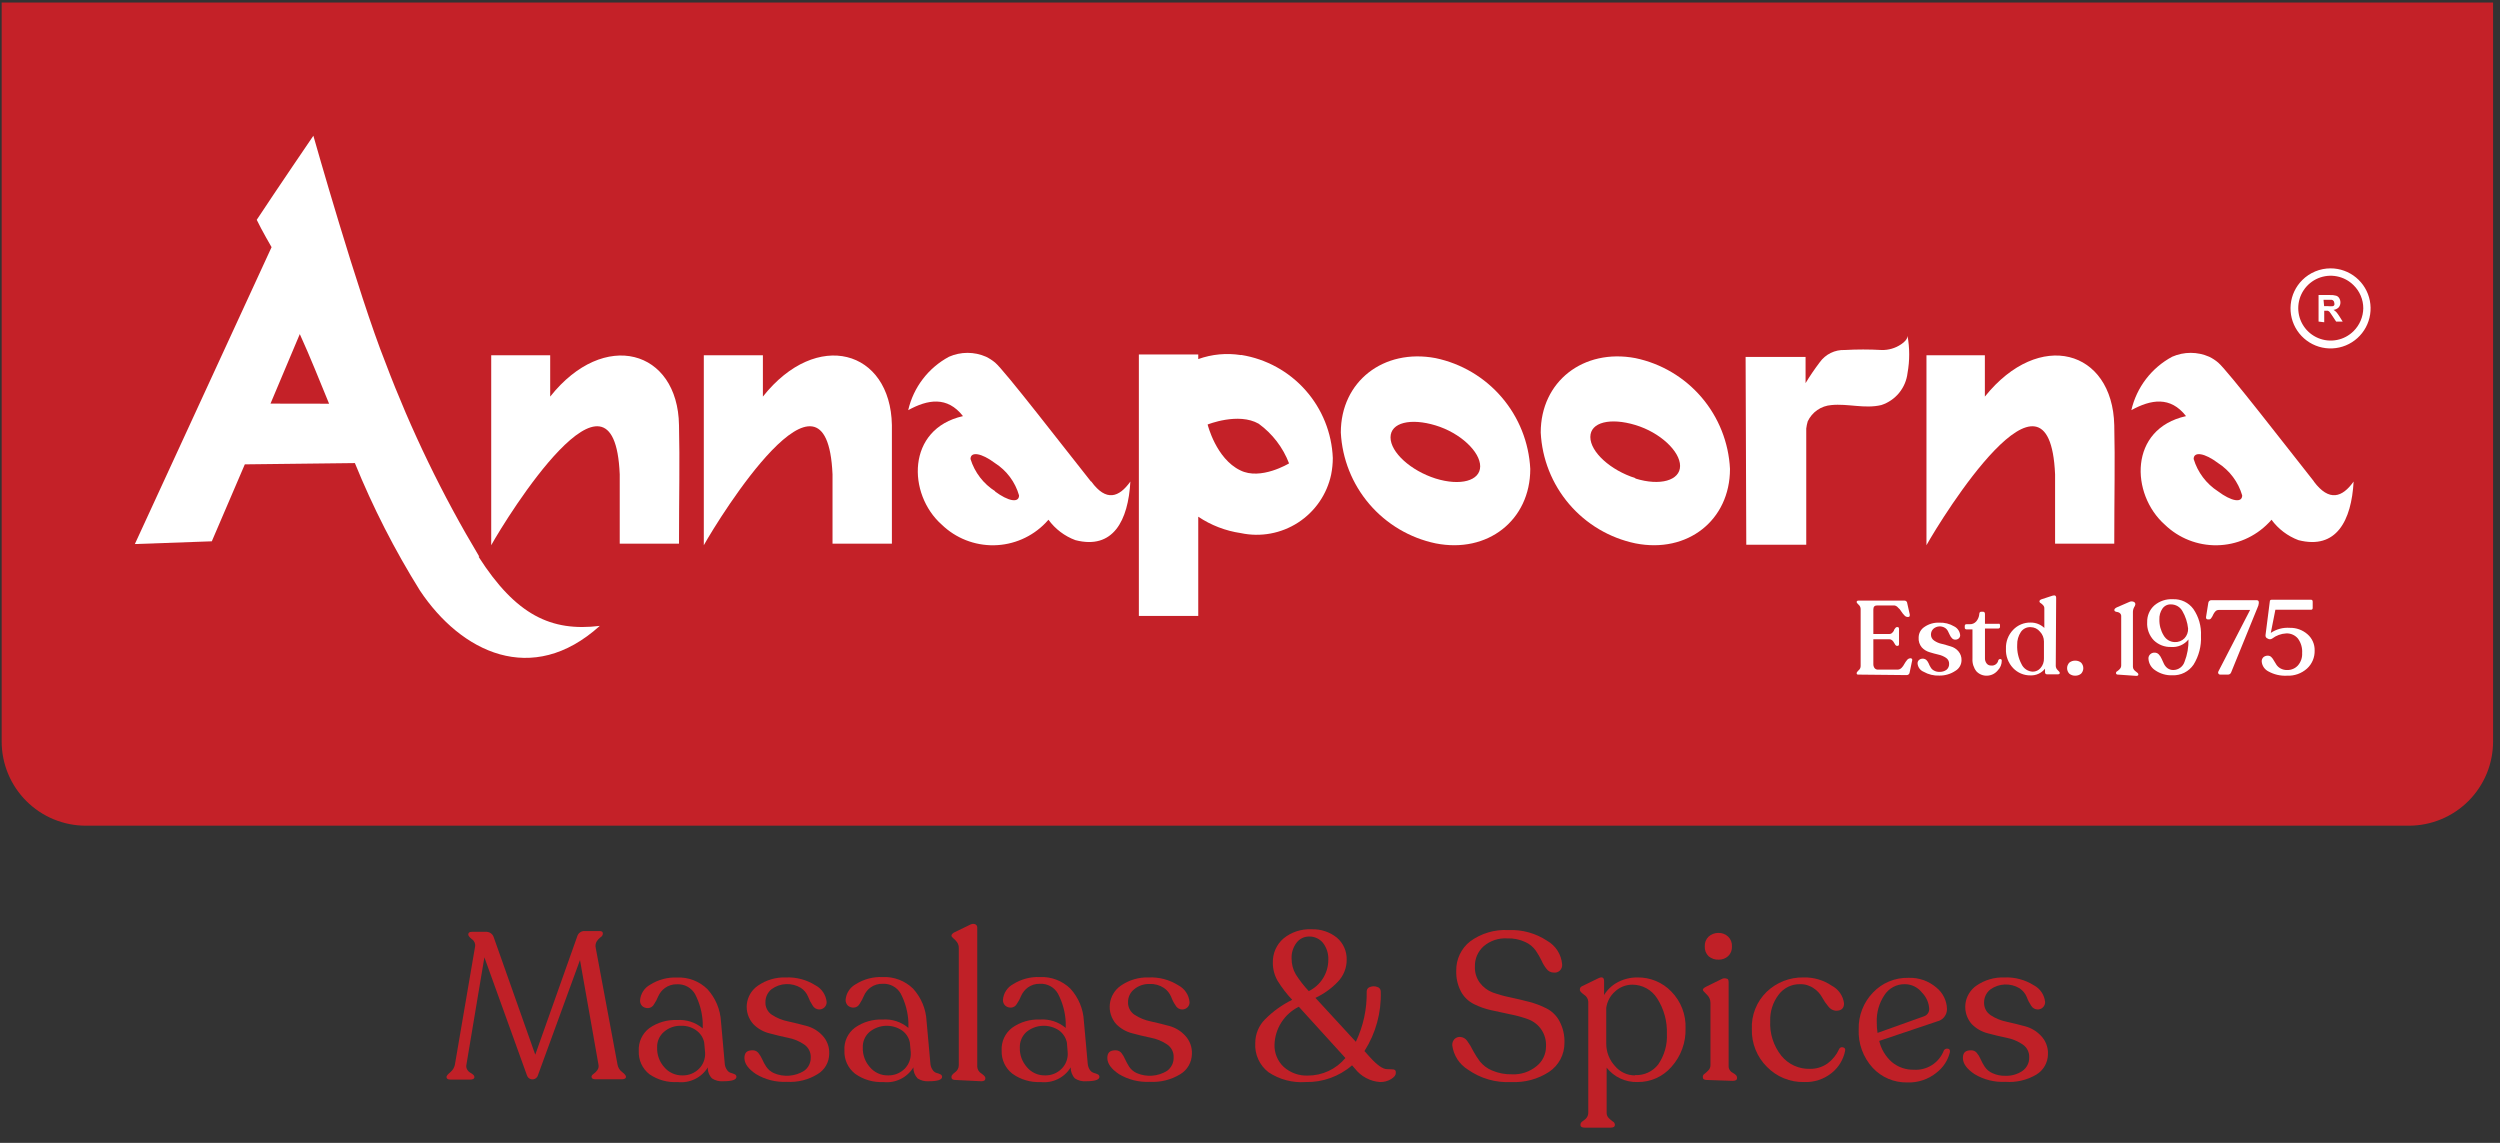 <svg width="210" height="96" viewBox="0 0 210 96" fill="none" xmlns="http://www.w3.org/2000/svg">
<rect x="0" y="0" width="210" height="96" fill="#333333" stroke="none"/>
<path d="M51.869 89.414C51.911 89.671 52.052 89.9 52.262 90.054C52.476 90.218 52.582 90.349 52.582 90.448C52.582 90.587 52.459 90.661 52.213 90.661H50.039C49.801 90.661 49.687 90.587 49.687 90.448C49.687 90.366 49.744 90.284 49.867 90.202C49.987 90.115 50.092 90.01 50.179 89.89C50.226 89.821 50.258 89.743 50.274 89.662C50.29 89.58 50.288 89.495 50.269 89.414L48.719 80.645L45.191 90.308C45.164 90.411 45.103 90.502 45.018 90.567C44.934 90.632 44.83 90.667 44.724 90.667C44.617 90.667 44.513 90.632 44.429 90.567C44.344 90.502 44.284 90.411 44.256 90.308L40.688 80.415L39.178 89.439C39.15 89.573 39.17 89.712 39.236 89.832C39.287 89.932 39.363 90.017 39.457 90.079C39.553 90.129 39.644 90.19 39.728 90.259C39.763 90.284 39.791 90.315 39.813 90.352C39.834 90.389 39.847 90.43 39.851 90.472V90.472C39.851 90.612 39.728 90.686 39.498 90.686H37.858C37.62 90.686 37.505 90.612 37.505 90.472C37.505 90.374 37.611 90.243 37.825 90.07C38.021 89.909 38.157 89.687 38.21 89.439L39.908 79.505C39.927 79.389 39.912 79.27 39.866 79.163C39.819 79.055 39.743 78.963 39.646 78.898C39.441 78.734 39.334 78.602 39.334 78.504C39.334 78.348 39.433 78.274 39.63 78.274H40.786C40.936 78.26 41.087 78.298 41.212 78.382C41.338 78.465 41.431 78.59 41.475 78.734L44.962 88.594L48.489 78.652C48.528 78.517 48.612 78.399 48.727 78.319C48.842 78.238 48.98 78.199 49.12 78.209H50.376C50.548 78.209 50.638 78.274 50.638 78.406V78.455C50.63 78.512 50.609 78.566 50.577 78.613C50.544 78.66 50.5 78.698 50.449 78.725C50.322 78.82 50.214 78.936 50.13 79.07C50.029 79.231 49.997 79.426 50.039 79.611L51.869 89.414Z" fill="#C02027"/>
<path d="M60.876 89.316C60.885 89.519 60.953 89.716 61.073 89.882C61.151 90.002 61.27 90.09 61.409 90.128C61.517 90.155 61.621 90.193 61.721 90.243C61.763 90.26 61.799 90.289 61.824 90.327C61.849 90.365 61.862 90.41 61.86 90.456C61.86 90.702 61.491 90.825 60.736 90.825C60.41 90.85 60.084 90.766 59.809 90.587C59.69 90.465 59.597 90.32 59.536 90.16C59.475 90.001 59.448 89.831 59.457 89.66C59.196 90.086 58.818 90.428 58.369 90.646C57.92 90.864 57.418 90.949 56.922 90.891C56.08 90.945 55.245 90.714 54.551 90.234C54.257 90.004 54.022 89.707 53.867 89.367C53.711 89.027 53.639 88.655 53.657 88.282C53.636 87.914 53.706 87.546 53.86 87.212C54.015 86.877 54.249 86.585 54.543 86.363C55.224 85.886 56.042 85.647 56.873 85.682C57.656 85.626 58.431 85.879 59.03 86.387V85.911C58.994 85.07 58.772 84.246 58.382 83.5C58.231 83.237 58.01 83.021 57.743 82.876C57.477 82.731 57.175 82.663 56.873 82.679C56.508 82.667 56.151 82.777 55.855 82.991C55.612 83.168 55.42 83.406 55.298 83.68C55.202 83.919 55.081 84.148 54.937 84.361C54.89 84.453 54.819 84.53 54.733 84.586C54.647 84.643 54.547 84.675 54.444 84.681C54.261 84.692 54.082 84.63 53.944 84.509C53.883 84.446 53.836 84.371 53.804 84.29C53.773 84.208 53.76 84.12 53.764 84.033C53.784 83.756 53.875 83.489 54.027 83.256C54.179 83.024 54.388 82.834 54.633 82.704C55.302 82.284 56.083 82.078 56.873 82.113C57.342 82.091 57.811 82.166 58.25 82.334C58.69 82.502 59.089 82.76 59.424 83.09C60.108 83.841 60.51 84.806 60.564 85.821L60.876 89.316ZM57.316 90.333C57.575 90.341 57.834 90.296 58.075 90.2C58.316 90.104 58.535 89.959 58.718 89.775C58.897 89.595 59.034 89.379 59.122 89.141C59.21 88.903 59.246 88.65 59.227 88.397L59.153 87.577C59.072 87.166 58.837 86.802 58.497 86.559C58.129 86.29 57.681 86.151 57.225 86.166C56.69 86.143 56.167 86.328 55.765 86.683C55.578 86.844 55.43 87.047 55.332 87.274C55.234 87.501 55.188 87.748 55.199 87.995C55.179 88.597 55.39 89.184 55.79 89.636C55.976 89.858 56.21 90.037 56.474 90.157C56.738 90.278 57.025 90.338 57.316 90.333V90.333Z" fill="#C02027"/>
<path d="M66.101 90.874C65.191 90.921 64.289 90.695 63.508 90.226C62.852 89.791 62.532 89.34 62.532 88.873C62.532 88.405 62.762 88.225 63.213 88.225C63.305 88.221 63.396 88.239 63.48 88.276C63.563 88.313 63.638 88.368 63.697 88.438C63.829 88.603 63.94 88.785 64.025 88.979C64.121 89.2 64.236 89.411 64.37 89.611C64.529 89.845 64.751 90.03 65.01 90.144C65.415 90.318 65.856 90.391 66.296 90.358C66.736 90.326 67.161 90.187 67.536 89.956C67.717 89.828 67.863 89.658 67.962 89.461C68.06 89.263 68.109 89.044 68.102 88.823C68.111 88.609 68.064 88.396 67.966 88.205C67.869 88.014 67.723 87.851 67.544 87.733C67.139 87.456 66.681 87.266 66.199 87.175C65.674 87.068 65.149 86.937 64.624 86.797C64.113 86.67 63.647 86.403 63.279 86.026C63.073 85.798 62.918 85.529 62.824 85.236C62.731 84.943 62.701 84.634 62.736 84.329C62.772 84.023 62.873 83.729 63.031 83.466C63.19 83.203 63.403 82.977 63.656 82.802C64.349 82.318 65.182 82.074 66.027 82.105C66.895 82.07 67.753 82.299 68.488 82.761C68.753 82.899 68.979 83.101 69.145 83.349C69.311 83.597 69.412 83.883 69.439 84.18C69.44 84.263 69.423 84.345 69.391 84.421C69.358 84.498 69.311 84.566 69.251 84.624C69.132 84.737 68.972 84.799 68.808 84.796C68.695 84.793 68.585 84.76 68.488 84.701C68.392 84.642 68.312 84.558 68.258 84.459C68.103 84.229 67.977 83.981 67.881 83.721C67.756 83.42 67.545 83.163 67.274 82.983C66.899 82.756 66.465 82.645 66.027 82.664C65.589 82.683 65.167 82.831 64.813 83.09C64.649 83.22 64.518 83.386 64.428 83.575C64.339 83.764 64.294 83.971 64.296 84.18C64.287 84.391 64.333 84.599 64.43 84.786C64.526 84.973 64.669 85.132 64.846 85.247C65.256 85.512 65.712 85.699 66.191 85.796C66.724 85.911 67.241 86.043 67.766 86.182C68.28 86.323 68.744 86.608 69.103 87.002C69.293 87.208 69.439 87.45 69.533 87.714C69.628 87.977 69.668 88.257 69.653 88.536C69.649 88.88 69.556 89.217 69.384 89.515C69.211 89.812 68.965 90.06 68.668 90.234C67.898 90.706 67.002 90.929 66.101 90.874Z" fill="#C02027"/>
<path d="M78.151 89.316C78.161 89.519 78.229 89.716 78.348 89.882C78.423 90.002 78.54 90.09 78.677 90.128C78.787 90.155 78.894 90.193 78.996 90.243C79.038 90.26 79.074 90.29 79.098 90.328C79.123 90.366 79.136 90.41 79.136 90.456C79.136 90.702 78.758 90.825 78.012 90.825C77.683 90.849 77.354 90.766 77.077 90.587C76.842 90.337 76.715 90.003 76.724 89.66C76.464 90.085 76.088 90.427 75.641 90.645C75.193 90.863 74.692 90.948 74.198 90.891C73.351 90.933 72.515 90.688 71.827 90.193C71.533 89.963 71.298 89.665 71.142 89.326C70.987 88.986 70.915 88.614 70.933 88.241C70.908 87.872 70.976 87.504 71.131 87.168C71.286 86.833 71.522 86.542 71.819 86.321C72.499 85.844 73.318 85.605 74.148 85.641C74.932 85.585 75.706 85.838 76.306 86.346V85.87C76.269 85.028 76.048 84.205 75.658 83.459C75.506 83.194 75.284 82.978 75.015 82.833C74.747 82.688 74.444 82.621 74.14 82.638C73.776 82.626 73.418 82.736 73.123 82.95C72.882 83.127 72.692 83.365 72.573 83.639C72.475 83.877 72.354 84.105 72.212 84.32C72.165 84.411 72.095 84.489 72.009 84.545C71.922 84.601 71.823 84.634 71.72 84.64C71.537 84.65 71.358 84.588 71.22 84.468C71.157 84.405 71.108 84.331 71.076 84.249C71.043 84.167 71.028 84.08 71.031 83.992C71.052 83.715 71.142 83.447 71.294 83.215C71.447 82.983 71.655 82.793 71.901 82.663C72.571 82.245 73.351 82.039 74.14 82.072C74.611 82.051 75.081 82.126 75.521 82.294C75.962 82.462 76.363 82.719 76.7 83.048C77.384 83.799 77.784 84.765 77.832 85.78L78.151 89.316ZM74.583 90.333C74.844 90.341 75.104 90.296 75.346 90.2C75.589 90.104 75.809 89.959 75.994 89.775C76.171 89.594 76.307 89.377 76.395 89.14C76.483 88.903 76.519 88.649 76.503 88.397L76.429 87.576C76.348 87.166 76.113 86.802 75.773 86.559C75.365 86.283 74.879 86.146 74.386 86.168C73.894 86.19 73.422 86.371 73.041 86.682C72.854 86.844 72.706 87.046 72.608 87.274C72.509 87.501 72.464 87.748 72.475 87.995C72.454 88.597 72.666 89.184 73.066 89.635C73.25 89.858 73.482 90.036 73.745 90.157C74.008 90.278 74.294 90.338 74.583 90.333V90.333Z" fill="#C02027"/>
<path d="M80.259 90.718C80.038 90.718 79.923 90.644 79.923 90.489V90.439C79.923 90.341 80.029 90.218 80.235 90.062C80.327 89.997 80.403 89.911 80.455 89.811C80.508 89.712 80.537 89.601 80.538 89.488V79.644C80.545 79.466 80.493 79.29 80.39 79.144C80.304 79.024 80.202 78.916 80.087 78.824C79.98 78.734 79.923 78.66 79.923 78.594C79.923 78.504 80.005 78.405 80.169 78.315L81.539 77.651C81.603 77.621 81.673 77.606 81.744 77.606C81.815 77.606 81.885 77.621 81.949 77.651C81.995 77.68 82.033 77.722 82.057 77.771C82.082 77.82 82.093 77.875 82.088 77.93V89.594C82.093 89.711 82.127 89.825 82.187 89.926C82.248 90.026 82.332 90.11 82.433 90.169C82.654 90.325 82.769 90.448 82.769 90.546V90.595C82.769 90.751 82.654 90.825 82.417 90.825L80.259 90.718Z" fill="#C02027"/>
<path d="M91.366 89.316C91.377 89.518 91.442 89.713 91.555 89.882C91.635 90.001 91.754 90.088 91.891 90.128C92.001 90.156 92.108 90.194 92.211 90.243C92.253 90.26 92.288 90.29 92.313 90.328C92.338 90.366 92.351 90.41 92.351 90.456C92.351 90.702 91.973 90.825 91.227 90.825C90.897 90.851 90.569 90.767 90.292 90.587C90.057 90.337 89.93 90.003 89.939 89.66C89.679 90.085 89.303 90.427 88.856 90.645C88.408 90.863 87.907 90.948 87.412 90.891C86.566 90.933 85.73 90.688 85.042 90.193C84.746 89.963 84.511 89.666 84.354 89.327C84.197 88.987 84.123 88.615 84.139 88.241C84.118 87.872 84.189 87.504 84.345 87.169C84.501 86.834 84.738 86.543 85.034 86.321C85.711 85.845 86.527 85.606 87.355 85.641C88.141 85.584 88.918 85.837 89.521 86.346V85.87C89.481 85.028 89.257 84.204 88.864 83.459C88.713 83.196 88.492 82.98 88.226 82.835C87.959 82.69 87.658 82.622 87.355 82.638C86.991 82.626 86.633 82.736 86.338 82.95C86.097 83.129 85.905 83.366 85.78 83.639C85.688 83.88 85.567 84.108 85.419 84.32C85.373 84.41 85.304 84.487 85.219 84.543C85.134 84.599 85.036 84.633 84.935 84.64C84.752 84.65 84.572 84.588 84.435 84.468C84.372 84.405 84.323 84.331 84.291 84.249C84.258 84.167 84.243 84.08 84.246 83.992C84.266 83.715 84.357 83.447 84.509 83.215C84.661 82.983 84.87 82.793 85.115 82.663C85.785 82.245 86.566 82.039 87.355 82.072C87.826 82.051 88.296 82.126 88.736 82.294C89.176 82.462 89.577 82.719 89.914 83.048C90.599 83.799 90.999 84.765 91.046 85.78L91.366 89.316ZM87.773 90.333C88.033 90.342 88.292 90.297 88.533 90.201C88.775 90.105 88.993 89.96 89.176 89.775C89.356 89.596 89.494 89.38 89.582 89.142C89.67 88.904 89.705 88.65 89.685 88.397L89.619 87.576C89.534 87.168 89.3 86.805 88.963 86.559C88.554 86.282 88.066 86.145 87.573 86.167C87.079 86.189 86.606 86.37 86.223 86.682C86.04 86.847 85.895 87.05 85.799 87.277C85.702 87.504 85.657 87.749 85.665 87.995C85.645 88.597 85.856 89.184 86.256 89.635C86.44 89.859 86.672 90.037 86.935 90.158C87.198 90.278 87.484 90.338 87.773 90.333V90.333Z" fill="#C02027"/>
<path d="M96.584 90.874C95.675 90.92 94.773 90.694 93.992 90.226C93.344 89.791 93.016 89.34 93.016 88.873C93.016 88.405 93.245 88.225 93.705 88.225C93.796 88.222 93.887 88.24 93.97 88.277C94.054 88.314 94.129 88.369 94.189 88.438C94.321 88.602 94.429 88.784 94.509 88.979C94.611 89.197 94.726 89.407 94.853 89.611C95.012 89.845 95.234 90.03 95.493 90.144C95.9 90.318 96.342 90.391 96.783 90.358C97.224 90.326 97.651 90.187 98.028 89.956C98.206 89.827 98.35 89.656 98.448 89.459C98.545 89.262 98.592 89.043 98.585 88.823C98.596 88.61 98.551 88.397 98.455 88.206C98.358 88.014 98.214 87.851 98.036 87.732C97.63 87.458 97.172 87.268 96.691 87.175C96.166 87.068 95.632 86.937 95.107 86.797C94.597 86.668 94.132 86.401 93.762 86.026C93.558 85.797 93.406 85.527 93.314 85.235C93.222 84.943 93.192 84.634 93.228 84.33C93.264 84.025 93.363 83.732 93.52 83.469C93.677 83.205 93.888 82.978 94.139 82.802C94.833 82.318 95.665 82.073 96.51 82.105C97.378 82.069 98.237 82.298 98.971 82.761C99.237 82.898 99.464 83.1 99.63 83.348C99.797 83.596 99.897 83.883 99.923 84.18C99.925 84.263 99.91 84.344 99.879 84.421C99.847 84.497 99.801 84.566 99.742 84.623C99.62 84.737 99.458 84.799 99.291 84.796C99.179 84.793 99.07 84.76 98.975 84.701C98.88 84.642 98.802 84.558 98.75 84.459C98.592 84.231 98.465 83.983 98.372 83.721C98.245 83.422 98.034 83.165 97.765 82.983C97.411 82.75 96.991 82.635 96.568 82.655C96.1 82.64 95.643 82.794 95.28 83.09C95.114 83.219 94.98 83.384 94.889 83.573C94.798 83.763 94.752 83.971 94.755 84.18C94.748 84.391 94.796 84.6 94.893 84.787C94.991 84.974 95.135 85.132 95.312 85.247C95.722 85.514 96.179 85.7 96.658 85.796C97.183 85.911 97.708 86.043 98.225 86.182C98.739 86.323 99.203 86.608 99.562 87.002C99.752 87.208 99.9 87.45 99.996 87.713C100.092 87.976 100.134 88.256 100.12 88.536C100.114 88.879 100.022 89.215 99.851 89.512C99.68 89.809 99.437 90.058 99.143 90.234C98.375 90.703 97.482 90.926 96.584 90.874Z" fill="#C02027"/>
<path d="M116.952 89.824C117.149 89.824 117.247 89.898 117.247 90.046V90.136C117.247 90.317 117.116 90.481 116.853 90.645C116.574 90.813 116.252 90.898 115.926 90.891C115.516 90.863 115.115 90.748 114.752 90.554C114.389 90.361 114.07 90.092 113.818 89.767L113.572 89.488C112.493 90.424 111.104 90.924 109.676 90.891C108.574 90.971 107.478 90.682 106.558 90.07C106.184 89.784 105.887 89.409 105.692 88.98C105.497 88.551 105.412 88.08 105.443 87.609C105.442 87.241 105.514 86.876 105.655 86.535C105.796 86.194 106.002 85.885 106.263 85.624C106.927 84.955 107.698 84.4 108.544 83.984C108.083 83.496 107.674 82.963 107.321 82.392C107.053 81.929 106.914 81.402 106.919 80.867C106.908 80.482 106.982 80.1 107.136 79.748C107.291 79.396 107.522 79.083 107.813 78.832C108.473 78.293 109.309 78.018 110.16 78.061C110.935 78.028 111.696 78.279 112.301 78.766C112.567 78.995 112.779 79.279 112.921 79.6C113.063 79.921 113.131 80.27 113.121 80.62C113.124 81.312 112.856 81.978 112.374 82.474C111.838 83.036 111.2 83.492 110.496 83.82L113.892 87.511C114.523 86.185 114.835 84.73 114.802 83.262C114.806 83.178 114.836 83.097 114.889 83.032C114.943 82.966 115.016 82.921 115.098 82.901C115.285 82.83 115.493 82.83 115.68 82.901C115.768 82.92 115.846 82.969 115.901 83.039C115.957 83.109 115.986 83.197 115.984 83.287C116.042 85.054 115.564 86.799 114.614 88.29L115.139 88.873C115.713 89.496 116.172 89.808 116.509 89.808L116.952 89.824ZM109.864 90.349C110.465 90.349 111.059 90.217 111.604 89.962C112.148 89.706 112.629 89.335 113.014 88.873L109.101 84.566C108.504 84.862 107.999 85.314 107.639 85.875C107.279 86.435 107.079 87.083 107.059 87.749C107.047 88.098 107.11 88.445 107.243 88.767C107.376 89.09 107.576 89.38 107.83 89.619C108.388 90.117 109.117 90.379 109.864 90.349V90.349ZM109.987 78.668C109.78 78.663 109.574 78.707 109.387 78.796C109.201 78.886 109.038 79.019 108.913 79.185C108.621 79.568 108.472 80.041 108.494 80.522C108.49 80.989 108.612 81.448 108.847 81.851C109.166 82.352 109.531 82.821 109.938 83.254C110.429 83.013 110.844 82.64 111.134 82.176C111.424 81.712 111.578 81.176 111.579 80.629C111.602 80.118 111.446 79.616 111.136 79.21C110.998 79.038 110.823 78.9 110.624 78.807C110.425 78.713 110.207 78.665 109.987 78.668Z" fill="#C02027"/>
<path d="M126.944 90.891C125.65 90.963 124.369 90.596 123.31 89.849C122.95 89.628 122.644 89.329 122.416 88.974C122.187 88.619 122.041 88.217 121.989 87.798C121.98 87.611 122.045 87.429 122.17 87.289C122.233 87.225 122.31 87.175 122.395 87.142C122.48 87.109 122.571 87.095 122.662 87.101C122.778 87.109 122.891 87.144 122.992 87.202C123.092 87.26 123.179 87.341 123.244 87.437C123.434 87.694 123.599 87.969 123.736 88.257C123.905 88.572 124.097 88.874 124.311 89.16C124.583 89.496 124.935 89.759 125.336 89.923C125.867 90.149 126.441 90.258 127.018 90.243C127.751 90.276 128.472 90.039 129.044 89.578C129.303 89.38 129.512 89.124 129.654 88.83C129.797 88.537 129.869 88.214 129.864 87.888C129.89 87.402 129.759 86.92 129.492 86.513C129.225 86.106 128.835 85.794 128.379 85.624C127.904 85.449 127.416 85.312 126.919 85.214C126.386 85.107 125.853 84.993 125.279 84.861C124.77 84.75 124.276 84.577 123.81 84.344C123.357 84.118 122.983 83.761 122.736 83.319C122.444 82.772 122.302 82.158 122.325 81.539C122.316 81.067 122.416 80.599 122.618 80.171C122.82 79.744 123.119 79.37 123.49 79.078C124.417 78.399 125.551 78.063 126.698 78.126C127.86 78.073 129.01 78.392 129.979 79.037C130.327 79.239 130.622 79.522 130.837 79.862C131.053 80.201 131.183 80.588 131.218 80.989C131.23 81.087 131.22 81.185 131.188 81.278C131.156 81.37 131.103 81.454 131.033 81.522C130.963 81.591 130.878 81.642 130.785 81.672C130.691 81.702 130.592 81.71 130.496 81.695C130.382 81.693 130.27 81.665 130.168 81.612C130.067 81.56 129.98 81.484 129.913 81.391C129.737 81.171 129.591 80.928 129.479 80.669C129.341 80.384 129.182 80.11 129.003 79.849C128.778 79.533 128.472 79.284 128.117 79.127C127.647 78.909 127.133 78.805 126.616 78.824C125.886 78.778 125.168 79.019 124.614 79.496C124.378 79.71 124.191 79.973 124.066 80.266C123.942 80.559 123.882 80.876 123.892 81.195C123.871 81.679 124.016 82.157 124.302 82.548C124.579 82.918 124.954 83.202 125.385 83.368C125.864 83.539 126.355 83.677 126.854 83.778C127.387 83.893 127.92 84.016 128.453 84.156C128.961 84.288 129.454 84.475 129.921 84.714C130.38 84.951 130.755 85.323 130.996 85.78C131.291 86.335 131.435 86.957 131.414 87.585C131.42 88.071 131.303 88.551 131.076 88.981C130.848 89.411 130.516 89.777 130.11 90.046C129.17 90.654 128.062 90.95 126.944 90.891V90.891Z" fill="#C02027"/>
<path d="M137.542 82.105C138.074 82.096 138.602 82.197 139.093 82.402C139.584 82.606 140.028 82.91 140.396 83.295C140.794 83.701 141.104 84.184 141.309 84.714C141.513 85.245 141.607 85.811 141.586 86.379C141.622 87.564 141.202 88.718 140.413 89.603C140.06 90.013 139.622 90.341 139.128 90.564C138.635 90.786 138.099 90.898 137.558 90.891C137.061 90.906 136.566 90.806 136.115 90.596C135.663 90.387 135.267 90.075 134.958 89.685V93.458C134.953 93.543 134.967 93.628 134.998 93.707C135.029 93.787 135.077 93.858 135.138 93.918C135.242 94.023 135.354 94.119 135.474 94.205C135.521 94.227 135.561 94.26 135.591 94.302C135.621 94.343 135.64 94.392 135.647 94.443V94.492C135.647 94.648 135.524 94.722 135.294 94.722H133.128C132.882 94.722 132.759 94.648 132.759 94.492V94.443C132.762 94.403 132.773 94.365 132.792 94.329C132.81 94.294 132.835 94.263 132.866 94.238C132.936 94.178 133.01 94.123 133.087 94.073C133.175 94.012 133.251 93.934 133.309 93.844C133.38 93.728 133.417 93.594 133.415 93.458V84.148C133.408 84.028 133.373 83.912 133.311 83.809C133.25 83.707 133.165 83.62 133.063 83.557C132.825 83.385 132.71 83.254 132.71 83.163V83.106C132.71 82.966 132.8 82.86 132.989 82.794L134.252 82.179C134.58 82.02 134.744 82.102 134.744 82.425V83.582C135.024 83.122 135.424 82.748 135.901 82.499C136.407 82.235 136.971 82.1 137.542 82.105V82.105ZM137.345 90.308C137.717 90.327 138.088 90.255 138.426 90.1C138.765 89.944 139.061 89.709 139.289 89.414C139.809 88.659 140.066 87.754 140.019 86.838C140.054 85.785 139.768 84.747 139.199 83.861C138.977 83.51 138.671 83.221 138.308 83.02C137.946 82.819 137.538 82.713 137.123 82.712C136.585 82.711 136.067 82.913 135.671 83.278C135.262 83.634 134.996 84.127 134.925 84.665V87.667C134.923 88.363 135.184 89.033 135.655 89.545C135.861 89.794 136.119 89.993 136.411 90.129C136.703 90.266 137.022 90.335 137.345 90.333V90.308Z" fill="#C02027"/>
<path d="M143.374 90.718C143.153 90.718 143.038 90.644 143.038 90.489V90.415C143.045 90.366 143.064 90.32 143.093 90.28C143.121 90.24 143.159 90.208 143.202 90.185C143.314 90.099 143.418 90.002 143.514 89.898C143.568 89.841 143.611 89.774 143.639 89.701C143.667 89.628 143.68 89.55 143.678 89.471V84.23C143.677 84.097 143.649 83.967 143.593 83.846C143.538 83.726 143.458 83.619 143.358 83.532C143.145 83.327 143.038 83.204 143.038 83.147C143.038 83.065 143.128 82.983 143.309 82.884L144.662 82.22C144.727 82.19 144.797 82.175 144.867 82.175C144.938 82.175 145.008 82.19 145.072 82.22C145.163 82.22 145.204 82.359 145.204 82.499V89.545C145.199 89.674 145.236 89.801 145.31 89.906C145.369 90 145.455 90.074 145.556 90.119C145.645 90.167 145.727 90.225 145.803 90.292C145.863 90.341 145.901 90.412 145.909 90.489V90.562C145.909 90.718 145.786 90.792 145.54 90.792L143.374 90.718ZM144.375 80.612C144.061 80.628 143.752 80.522 143.514 80.317C143.407 80.21 143.323 80.082 143.27 79.94C143.216 79.799 143.193 79.647 143.202 79.496C143.193 79.345 143.217 79.193 143.272 79.051C143.327 78.909 143.413 78.781 143.522 78.676C143.747 78.474 144.04 78.362 144.342 78.364C144.493 78.36 144.643 78.385 144.784 78.438C144.925 78.492 145.053 78.573 145.163 78.676C145.272 78.781 145.358 78.909 145.413 79.051C145.468 79.193 145.492 79.345 145.483 79.496C145.492 79.648 145.469 79.8 145.414 79.942C145.358 80.084 145.273 80.212 145.163 80.317C144.946 80.51 144.665 80.615 144.375 80.612V80.612Z" fill="#C02027"/>
<path d="M151.544 90.891C150.965 90.904 150.389 90.798 149.853 90.579C149.317 90.361 148.831 90.034 148.427 89.619C148.008 89.206 147.679 88.71 147.461 88.164C147.242 87.618 147.138 87.032 147.156 86.444C147.129 85.865 147.226 85.288 147.44 84.749C147.653 84.21 147.979 83.723 148.394 83.319C149.222 82.523 150.33 82.087 151.479 82.105C152.331 82.079 153.169 82.323 153.874 82.802C154.152 82.948 154.391 83.159 154.57 83.418C154.749 83.677 154.862 83.975 154.899 84.287C154.899 84.705 154.67 84.91 154.202 84.902C154.078 84.89 153.959 84.851 153.852 84.789C153.744 84.726 153.651 84.642 153.579 84.541C153.38 84.308 153.207 84.055 153.062 83.787C152.894 83.48 152.655 83.218 152.364 83.024C152.022 82.782 151.61 82.658 151.191 82.671C150.845 82.666 150.501 82.744 150.191 82.898C149.88 83.052 149.61 83.278 149.403 83.557C148.921 84.189 148.672 84.969 148.698 85.764C148.644 86.818 148.977 87.856 149.633 88.684C149.922 89.04 150.289 89.324 150.706 89.515C151.123 89.705 151.578 89.797 152.036 89.783C152.568 89.794 153.089 89.633 153.521 89.324C153.938 89.016 154.268 88.606 154.481 88.134C154.505 88.069 154.554 88.016 154.617 87.987C154.68 87.958 154.752 87.955 154.817 87.978C154.965 88.011 155.022 88.11 154.989 88.274C154.844 89 154.449 89.653 153.874 90.119C153.218 90.653 152.389 90.927 151.544 90.891V90.891Z" fill="#C02027"/>
<path d="M163.284 88.241C163.315 88.182 163.365 88.135 163.426 88.109C163.487 88.082 163.555 88.076 163.62 88.093C163.759 88.093 163.817 88.216 163.792 88.38C163.627 89.067 163.23 89.676 162.668 90.103C161.976 90.668 161.1 90.96 160.207 90.924C159.664 90.936 159.124 90.832 158.623 90.62C158.123 90.408 157.673 90.092 157.303 89.693C156.5 88.814 156.078 87.651 156.13 86.461C156.115 85.893 156.213 85.328 156.419 84.798C156.624 84.269 156.933 83.785 157.328 83.377C157.707 82.976 158.165 82.658 158.674 82.445C159.182 82.232 159.73 82.127 160.281 82.138C161.15 82.099 162 82.392 162.66 82.958C162.929 83.175 163.148 83.448 163.301 83.759C163.454 84.069 163.538 84.409 163.546 84.755C163.55 84.996 163.471 85.232 163.321 85.421C163.172 85.611 162.961 85.744 162.726 85.796L157.853 87.437C158.016 88.127 158.388 88.749 158.919 89.217C159.435 89.645 160.087 89.873 160.757 89.857C161.295 89.893 161.831 89.755 162.286 89.465C162.741 89.174 163.09 88.745 163.284 88.241V88.241ZM160.002 82.671C159.664 82.666 159.33 82.747 159.032 82.907C158.733 83.066 158.48 83.298 158.296 83.582C157.844 84.257 157.617 85.058 157.648 85.87C157.645 86.17 157.667 86.469 157.714 86.764L161.635 85.362C161.761 85.317 161.869 85.233 161.944 85.122C162.019 85.012 162.057 84.88 162.053 84.746C162.028 84.23 161.811 83.742 161.446 83.377C161.278 83.161 161.065 82.986 160.82 82.864C160.576 82.742 160.308 82.676 160.035 82.671H160.002Z" fill="#C02027"/>
<path d="M168.451 90.874C167.542 90.921 166.639 90.695 165.859 90.226C165.211 89.791 164.883 89.34 164.883 88.873C164.883 88.405 165.112 88.225 165.572 88.225C165.662 88.223 165.752 88.241 165.834 88.278C165.916 88.314 165.989 88.369 166.048 88.438C166.183 88.601 166.294 88.784 166.376 88.979C166.471 89.2 166.587 89.411 166.72 89.611C166.879 89.845 167.101 90.03 167.36 90.144C167.702 90.302 168.075 90.378 168.451 90.366C168.961 90.386 169.465 90.243 169.887 89.956C170.067 89.828 170.213 89.658 170.312 89.461C170.411 89.263 170.459 89.044 170.453 88.823C170.463 88.61 170.418 88.397 170.322 88.206C170.225 88.014 170.081 87.851 169.903 87.733C169.497 87.458 169.039 87.268 168.558 87.175C168.025 87.068 167.5 86.937 166.975 86.797C166.464 86.668 165.999 86.401 165.629 86.026C165.426 85.797 165.273 85.528 165.181 85.235C165.089 84.943 165.06 84.634 165.095 84.33C165.131 84.025 165.231 83.732 165.388 83.469C165.545 83.205 165.756 82.978 166.007 82.802C166.7 82.318 167.532 82.074 168.377 82.105C169.245 82.07 170.103 82.299 170.838 82.761C171.103 82.899 171.329 83.101 171.495 83.349C171.662 83.597 171.763 83.883 171.79 84.18C171.79 84.263 171.774 84.345 171.741 84.421C171.709 84.498 171.661 84.566 171.601 84.624C171.482 84.737 171.323 84.799 171.158 84.796C171.051 84.793 170.946 84.764 170.853 84.711C170.76 84.658 170.682 84.583 170.625 84.492C170.47 84.262 170.343 84.014 170.248 83.754C170.126 83.451 169.914 83.193 169.641 83.016C169.266 82.789 168.832 82.678 168.394 82.697C167.956 82.716 167.534 82.864 167.18 83.122C167.016 83.253 166.885 83.419 166.795 83.608C166.706 83.797 166.661 84.004 166.663 84.213C166.656 84.424 166.704 84.633 166.801 84.82C166.899 85.007 167.044 85.165 167.221 85.28C167.63 85.547 168.087 85.733 168.566 85.829C169.091 85.944 169.616 86.075 170.133 86.215C170.647 86.356 171.111 86.641 171.47 87.035C171.661 87.241 171.808 87.482 171.904 87.746C172 88.009 172.042 88.289 172.028 88.569C172.023 88.912 171.93 89.248 171.759 89.545C171.589 89.842 171.345 90.09 171.052 90.267C170.267 90.731 169.36 90.943 168.451 90.874V90.874Z" fill="#C02027"/>
<path fill-rule="evenodd" clip-rule="evenodd" d="M0.14 0.213V62.286C0.14 63.216 0.323 64.136 0.679 64.994C1.035 65.853 1.556 66.633 2.214 67.289C2.871 67.946 3.652 68.467 4.51 68.822C5.369 69.177 6.29 69.359 7.219 69.358H202.347C203.275 69.358 204.195 69.175 205.053 68.819C205.911 68.464 206.69 67.943 207.347 67.286C208.003 66.63 208.524 65.85 208.88 64.992C209.235 64.135 209.418 63.215 209.418 62.286V0.213H0.14Z" fill="#C42128"/>
<path fill-rule="evenodd" clip-rule="evenodd" d="M40.261 46.758C37.153 41.57 34.514 36.115 32.377 30.458C30.089 24.716 26.323 11.402 26.323 11.402C26.323 11.402 23.206 15.972 21.566 18.465C21.984 19.343 22.812 20.762 22.812 20.762L11.328 45.7L17.792 45.47L20.565 39.006L29.81 38.899C31.322 42.617 33.15 46.199 35.273 49.604C38.727 54.789 44.69 57.717 50.383 52.574C46.306 53.074 43.345 51.68 40.195 46.758H40.261ZM22.722 33.904L25.183 28.063C26.094 30.064 26.824 31.927 27.644 33.912L22.722 33.904Z" fill="white"/>
<path fill-rule="evenodd" clip-rule="evenodd" d="M91.629 40.433C89.398 37.628 84.377 31.115 83.59 30.458C83.356 30.265 83.1 30.1 82.827 29.966C82.337 29.751 81.808 29.64 81.272 29.64C80.737 29.64 80.208 29.751 79.718 29.966C78.859 30.426 78.109 31.064 77.518 31.838C76.926 32.612 76.507 33.504 76.289 34.453C77.93 33.551 79.57 33.264 80.891 34.954C76.125 36.028 76.223 41.516 79.103 44.067C80.278 45.205 81.856 45.829 83.492 45.803C85.127 45.776 86.684 45.102 87.823 43.928C87.905 43.838 87.987 43.756 88.069 43.657C88.639 44.439 89.426 45.035 90.333 45.372C93.507 46.192 94.771 43.731 94.951 40.45C94 41.787 92.917 42.164 91.67 40.45L91.629 40.433ZM83.606 41.27C82.609 40.643 81.87 39.68 81.523 38.555C81.523 37.899 82.45 38.054 83.565 38.891C84.555 39.519 85.279 40.488 85.6 41.615C85.6 42.271 84.697 42.115 83.565 41.27" fill="white"/>
<path fill-rule="evenodd" clip-rule="evenodd" d="M194.759 27.013V24.782H195.71C195.887 24.772 196.065 24.792 196.235 24.839C196.347 24.873 196.441 24.95 196.498 25.052C196.564 25.161 196.598 25.286 196.596 25.413C196.597 25.563 196.545 25.709 196.449 25.823C196.331 25.939 196.178 26.012 196.014 26.029C196.1 26.081 196.18 26.145 196.252 26.217C196.348 26.331 196.436 26.451 196.514 26.578L196.785 27.013H196.235L195.915 26.529C195.801 26.348 195.71 26.242 195.678 26.192C195.636 26.155 195.589 26.125 195.538 26.102H195.235V27.07L194.759 27.013ZM195.226 25.717H195.554C195.691 25.733 195.828 25.733 195.965 25.717C195.989 25.71 196.012 25.699 196.032 25.684C196.051 25.668 196.068 25.649 196.079 25.627C196.091 25.599 196.098 25.57 196.098 25.54C196.098 25.511 196.091 25.481 196.079 25.454C196.082 25.392 196.062 25.33 196.022 25.282C196.003 25.255 195.979 25.232 195.951 25.215C195.922 25.198 195.891 25.187 195.858 25.183H195.177L195.226 25.717Z" fill="white"/>
<path fill-rule="evenodd" clip-rule="evenodd" d="M194.365 40.433C192.142 37.628 187.113 31.115 186.326 30.458C186.096 30.262 185.843 30.097 185.571 29.966C185.081 29.751 184.552 29.64 184.017 29.64C183.481 29.64 182.952 29.751 182.462 29.966C181.604 30.427 180.854 31.066 180.263 31.839C179.672 32.613 179.252 33.504 179.033 34.453C180.674 33.551 182.314 33.264 183.627 34.954C178.804 36.028 178.968 41.516 181.839 44.067C183.014 45.205 184.592 45.829 186.227 45.803C187.863 45.776 189.42 45.102 190.559 43.928C190.647 43.844 190.729 43.753 190.805 43.657C191.377 44.436 192.164 45.032 193.069 45.372C196.26 46.192 197.523 43.731 197.704 40.45C196.752 41.787 195.653 42.164 194.365 40.45V40.433ZM186.309 41.27C185.328 40.636 184.604 39.674 184.267 38.555C184.267 37.899 185.202 38.054 186.309 38.891C187.294 39.524 188.017 40.491 188.344 41.615C188.344 42.271 187.433 42.115 186.309 41.27" fill="white"/>
<path fill-rule="evenodd" clip-rule="evenodd" d="M137.37 30.081C132.997 29.261 129.421 32.041 129.421 36.332C129.53 38.544 130.369 40.658 131.807 42.343C133.246 44.027 135.202 45.188 137.37 45.642C141.75 46.512 145.319 43.698 145.319 39.391C145.211 37.179 144.372 35.064 142.934 33.379C141.495 31.694 139.538 30.534 137.37 30.081V30.081ZM137.37 40.163C135.278 39.498 133.588 37.964 133.588 36.709C133.588 35.454 135.278 35.068 137.37 35.7C139.462 36.332 141.127 37.915 141.127 39.137C141.127 40.359 139.453 40.843 137.37 40.195" fill="white"/>
<path fill-rule="evenodd" clip-rule="evenodd" d="M120.586 30.081C116.214 29.261 112.629 32.041 112.629 36.332C112.742 38.544 113.584 40.657 115.023 42.341C116.463 44.025 118.418 45.185 120.586 45.642C124.958 46.512 128.543 43.698 128.543 39.391C128.432 37.178 127.591 35.064 126.152 33.38C124.712 31.695 122.755 30.535 120.586 30.081V30.081ZM120.586 40.195C118.502 39.531 116.804 37.997 116.804 36.742C116.804 35.487 118.502 35.101 120.586 35.733C122.67 36.364 124.335 37.948 124.335 39.17C124.335 40.392 122.67 40.843 120.586 40.195Z" fill="white"/>
<path fill-rule="evenodd" clip-rule="evenodd" d="M146.631 29.982H151.668V32.181C152.034 31.578 152.431 30.995 152.857 30.433C153.095 30.099 153.412 29.83 153.78 29.649C154.148 29.469 154.556 29.383 154.965 29.4C155.993 29.343 157.022 29.343 158.05 29.4C158.633 29.417 159.207 29.251 159.69 28.924C159.977 28.735 160.232 28.481 160.232 28.21C160.42 29.244 160.42 30.303 160.232 31.336C160.161 31.949 159.915 32.528 159.524 33.005C159.132 33.483 158.612 33.837 158.025 34.026C156.647 34.355 155.228 33.887 153.833 34.026C153.41 34.058 153.004 34.202 152.655 34.442C152.306 34.683 152.028 35.012 151.848 35.396C151.791 35.592 151.749 35.792 151.725 35.995V45.757H146.688L146.631 29.982Z" fill="white"/>
<path fill-rule="evenodd" clip-rule="evenodd" d="M104.229 29.826C103.028 29.637 101.798 29.753 100.653 30.163V29.777H95.665V51.737H100.653V43.403C101.727 44.123 102.949 44.594 104.229 44.781C105.051 44.956 105.899 44.969 106.725 44.816C107.551 44.664 108.339 44.35 109.044 43.893C109.748 43.436 110.356 42.844 110.832 42.152C111.308 41.46 111.643 40.681 111.817 39.859C111.908 39.402 111.955 38.938 111.956 38.473C111.872 36.366 111.061 34.353 109.661 32.776C108.262 31.198 106.36 30.154 104.278 29.818L104.229 29.826ZM104.18 39.506C102.146 38.53 101.44 35.659 101.44 35.659C101.44 35.659 104.024 34.617 105.73 35.593C106.885 36.433 107.771 37.59 108.281 38.924C108.281 38.924 105.894 40.376 104.18 39.506" fill="white"/>
<path fill-rule="evenodd" clip-rule="evenodd" d="M195.776 22.542C196.554 22.544 197.307 22.816 197.907 23.311C198.507 23.806 198.917 24.494 199.067 25.257C199.217 26.02 199.098 26.811 198.73 27.497C198.362 28.182 197.768 28.718 197.049 29.015C196.33 29.311 195.53 29.349 194.786 29.123C194.042 28.896 193.4 28.419 192.968 27.771C192.537 27.124 192.343 26.348 192.42 25.574C192.496 24.8 192.839 24.076 193.389 23.527C193.703 23.214 194.075 22.966 194.485 22.797C194.894 22.628 195.333 22.541 195.776 22.542V22.542ZM197.696 23.953C197.314 23.574 196.829 23.316 196.301 23.213C195.773 23.109 195.227 23.164 194.73 23.37C194.233 23.577 193.809 23.926 193.51 24.374C193.212 24.821 193.053 25.347 193.053 25.885C193.053 26.423 193.212 26.949 193.51 27.396C193.809 27.844 194.233 28.193 194.73 28.399C195.227 28.606 195.773 28.661 196.301 28.557C196.829 28.454 197.314 28.196 197.696 27.817C198.209 27.308 198.503 26.62 198.516 25.897C198.516 25.535 198.443 25.176 198.302 24.842C198.162 24.508 197.955 24.206 197.696 23.953" fill="white"/>
<path fill-rule="evenodd" clip-rule="evenodd" d="M41.262 29.843V45.798C42.591 43.411 51.598 28.9 52.057 39.843V45.667H57.036C57.036 41.475 57.11 38.85 57.036 35.708C56.938 29.384 50.753 27.604 46.216 33.313V29.843H41.262Z" fill="white"/>
<path fill-rule="evenodd" clip-rule="evenodd" d="M161.823 29.843V45.798C163.16 43.411 172.151 28.9 172.627 39.843V45.667H177.598C177.598 41.475 177.672 38.85 177.598 35.708C177.45 29.384 171.314 27.604 166.729 33.313V29.843H161.823Z" fill="white"/>
<path fill-rule="evenodd" clip-rule="evenodd" d="M59.12 29.843V45.798C60.457 43.411 69.456 28.9 69.932 39.843V45.667H74.919V35.708C74.805 29.384 68.611 27.604 64.083 33.313V29.843H59.12Z" fill="white"/>
<path d="M156.147 56.667C156.024 56.667 155.958 56.667 155.958 56.544C155.958 56.487 156.007 56.413 156.122 56.306C156.175 56.264 156.218 56.21 156.248 56.149C156.278 56.088 156.293 56.021 156.294 55.953V51.155C156.293 51.086 156.277 51.018 156.247 50.956C156.218 50.893 156.175 50.838 156.122 50.794C156.007 50.695 155.958 50.613 155.958 50.572C155.958 50.49 156.015 50.449 156.13 50.449H159.961C159.992 50.447 160.023 50.451 160.052 50.461C160.081 50.471 160.108 50.487 160.131 50.507C160.154 50.528 160.173 50.553 160.186 50.581C160.199 50.609 160.206 50.64 160.207 50.671L160.421 51.622C160.421 51.753 160.421 51.827 160.273 51.827C160.213 51.83 160.153 51.818 160.099 51.792C160.044 51.766 159.997 51.728 159.961 51.68C159.865 51.582 159.78 51.475 159.707 51.36C159.637 51.237 159.546 51.128 159.436 51.04C159.362 50.946 159.258 50.882 159.141 50.859H157.664C157.459 50.859 157.361 50.974 157.361 51.204V53.255H158.714C158.757 53.255 158.8 53.246 158.839 53.229C158.879 53.212 158.915 53.188 158.944 53.156C159.007 53.102 159.057 53.035 159.092 52.959C159.092 52.894 159.165 52.828 159.206 52.762C159.22 52.738 159.239 52.718 159.262 52.702C159.284 52.686 159.31 52.676 159.338 52.672H159.387C159.477 52.672 159.518 52.73 159.518 52.836V54.091C159.518 54.198 159.477 54.255 159.387 54.255H159.338C159.31 54.251 159.284 54.241 159.262 54.225C159.239 54.21 159.22 54.189 159.206 54.165C159.163 54.105 159.125 54.042 159.092 53.976C159.055 53.905 159.005 53.84 158.944 53.788C158.882 53.73 158.799 53.697 158.714 53.697H157.361V55.781C157.357 55.901 157.392 56.019 157.459 56.117C157.495 56.161 157.54 56.195 157.591 56.218C157.643 56.241 157.698 56.251 157.754 56.249H159.395C159.522 56.246 159.643 56.193 159.731 56.101C159.824 56.007 159.902 55.899 159.961 55.781C160.025 55.661 160.102 55.548 160.191 55.445C160.22 55.404 160.258 55.369 160.302 55.344C160.346 55.319 160.395 55.303 160.445 55.297H160.511C160.533 55.298 160.554 55.305 160.572 55.316C160.591 55.328 160.606 55.344 160.617 55.363C160.634 55.408 160.634 55.457 160.617 55.502L160.412 56.478C160.408 56.542 160.379 56.602 160.332 56.645C160.284 56.688 160.222 56.71 160.158 56.708L156.147 56.667Z" fill="white"/>
<path d="M162.914 56.749C162.449 56.77 161.989 56.659 161.585 56.429C161.444 56.372 161.321 56.276 161.231 56.153C161.142 56.03 161.088 55.884 161.076 55.732C161.072 55.677 161.081 55.621 161.102 55.57C161.124 55.518 161.157 55.473 161.199 55.437C161.286 55.365 161.395 55.326 161.507 55.326C161.619 55.326 161.728 55.365 161.814 55.437C161.893 55.518 161.957 55.612 162.003 55.716C162.046 55.83 162.101 55.94 162.167 56.044C162.229 56.163 162.327 56.261 162.446 56.323C162.589 56.403 162.75 56.443 162.914 56.438C163.124 56.447 163.332 56.386 163.504 56.265C163.579 56.204 163.637 56.126 163.676 56.037C163.714 55.949 163.731 55.853 163.726 55.757C163.729 55.658 163.706 55.56 163.66 55.472C163.614 55.384 163.547 55.31 163.463 55.256C163.269 55.127 163.052 55.035 162.823 54.986C162.577 54.928 162.323 54.862 162.069 54.78C161.823 54.707 161.602 54.568 161.429 54.379C161.238 54.15 161.144 53.855 161.166 53.558C161.166 53.38 161.209 53.205 161.294 53.049C161.379 52.893 161.501 52.761 161.65 52.664C162.013 52.413 162.448 52.286 162.889 52.303C163.335 52.283 163.777 52.394 164.161 52.623C164.298 52.693 164.415 52.797 164.501 52.925C164.587 53.052 164.639 53.2 164.653 53.353C164.655 53.404 164.646 53.455 164.626 53.501C164.606 53.548 164.576 53.59 164.538 53.624C164.498 53.66 164.452 53.688 164.401 53.706C164.35 53.725 164.296 53.733 164.243 53.73C164.192 53.731 164.142 53.722 164.095 53.702C164.048 53.682 164.006 53.653 163.972 53.616C163.892 53.536 163.828 53.441 163.783 53.337C163.734 53.23 163.685 53.123 163.627 53.017C163.57 52.902 163.482 52.805 163.373 52.738C163.226 52.648 163.054 52.606 162.881 52.619C162.709 52.633 162.545 52.7 162.413 52.812C162.346 52.873 162.292 52.947 162.255 53.031C162.218 53.114 162.2 53.205 162.2 53.296C162.197 53.398 162.22 53.499 162.267 53.59C162.315 53.68 162.385 53.757 162.471 53.812C162.662 53.943 162.876 54.035 163.102 54.083C163.357 54.149 163.603 54.214 163.857 54.297C164.105 54.365 164.328 54.505 164.497 54.698C164.684 54.911 164.781 55.187 164.768 55.469C164.765 55.647 164.717 55.821 164.628 55.975C164.539 56.129 164.412 56.257 164.259 56.347C163.862 56.615 163.393 56.755 162.914 56.749V56.749Z" fill="white"/>
<path d="M166.918 56.757C166.749 56.765 166.581 56.736 166.426 56.672C166.27 56.609 166.13 56.512 166.015 56.388C165.781 56.087 165.664 55.711 165.687 55.33V52.869H165.187C165.166 52.87 165.146 52.867 165.127 52.86C165.108 52.852 165.09 52.841 165.076 52.826C165.062 52.811 165.052 52.793 165.045 52.774C165.039 52.754 165.037 52.733 165.039 52.713V52.59C165.039 52.483 165.088 52.434 165.187 52.434H165.457C165.559 52.438 165.66 52.42 165.754 52.38C165.847 52.34 165.931 52.281 165.999 52.205C166.15 52.03 166.242 51.812 166.261 51.581C166.261 51.45 166.319 51.384 166.434 51.384H166.565C166.68 51.384 166.737 51.45 166.737 51.581V52.401H167.845C167.882 52.389 167.922 52.389 167.959 52.401C167.985 52.434 167.999 52.475 168 52.516V52.639C168.003 52.66 168.001 52.682 167.994 52.702C167.987 52.722 167.976 52.74 167.961 52.755C167.946 52.77 167.927 52.782 167.907 52.789C167.887 52.796 167.866 52.798 167.845 52.795H166.737V55.256C166.724 55.426 166.773 55.596 166.877 55.732C166.919 55.787 166.974 55.831 167.037 55.861C167.099 55.891 167.168 55.906 167.238 55.904C167.38 55.926 167.525 55.89 167.641 55.806C167.758 55.722 167.837 55.595 167.861 55.453C167.871 55.432 167.886 55.414 167.904 55.399C167.921 55.383 167.942 55.372 167.964 55.365C167.986 55.358 168.01 55.356 168.033 55.358C168.056 55.361 168.079 55.368 168.099 55.379C168.116 55.393 168.129 55.41 168.138 55.43C168.147 55.45 168.15 55.472 168.148 55.494C168.149 55.646 168.119 55.797 168.062 55.938C168.004 56.078 167.919 56.206 167.812 56.314C167.703 56.448 167.567 56.556 167.413 56.633C167.258 56.709 167.09 56.752 166.918 56.757V56.757Z" fill="white"/>
<path d="M172.684 55.937C172.686 56.004 172.701 56.07 172.73 56.13C172.758 56.191 172.798 56.245 172.848 56.29C172.963 56.397 173.02 56.47 173.02 56.52C173.02 56.602 172.971 56.643 172.864 56.643H171.954C171.931 56.645 171.909 56.642 171.887 56.635C171.866 56.628 171.846 56.616 171.83 56.6C171.813 56.585 171.801 56.566 171.792 56.545C171.784 56.524 171.78 56.501 171.782 56.478V56.167C171.637 56.352 171.449 56.501 171.235 56.599C171.021 56.698 170.787 56.743 170.551 56.733C170.282 56.736 170.015 56.684 169.766 56.579C169.518 56.475 169.294 56.32 169.107 56.126C168.899 55.908 168.738 55.651 168.634 55.368C168.529 55.086 168.484 54.786 168.5 54.485C168.489 54.196 168.536 53.907 168.639 53.636C168.742 53.366 168.898 53.119 169.099 52.91C169.287 52.711 169.515 52.553 169.768 52.447C170.021 52.341 170.293 52.289 170.568 52.295C170.997 52.288 171.413 52.45 171.724 52.746V51.105C171.726 51.055 171.718 51.005 171.699 50.959C171.681 50.912 171.653 50.87 171.618 50.835C171.56 50.768 171.494 50.71 171.421 50.663C171.391 50.65 171.365 50.63 171.346 50.604C171.327 50.578 171.316 50.547 171.314 50.515V50.515C171.314 50.441 171.371 50.384 171.478 50.343L172.405 50.039C172.61 49.973 172.717 50.039 172.717 50.203L172.684 55.937ZM170.756 56.421C170.88 56.42 171.001 56.392 171.113 56.34C171.225 56.288 171.324 56.212 171.404 56.118C171.602 55.891 171.705 55.597 171.691 55.297V53.878C171.689 53.572 171.569 53.278 171.355 53.058C171.261 52.941 171.143 52.847 171.008 52.781C170.873 52.716 170.726 52.682 170.576 52.681C170.416 52.671 170.256 52.703 170.113 52.773C169.969 52.844 169.846 52.95 169.755 53.082C169.54 53.405 169.431 53.786 169.444 54.173C169.419 54.732 169.544 55.287 169.805 55.781C169.888 55.966 170.022 56.123 170.19 56.236C170.358 56.349 170.554 56.413 170.756 56.421V56.421Z" fill="white"/>
<path d="M174.325 56.757C174.144 56.764 173.967 56.706 173.825 56.593C173.704 56.468 173.636 56.3 173.636 56.126C173.636 55.951 173.704 55.784 173.825 55.658C173.967 55.546 174.144 55.488 174.325 55.494C174.501 55.491 174.672 55.549 174.809 55.658C174.93 55.784 174.998 55.951 174.998 56.126C174.998 56.3 174.93 56.468 174.809 56.593C174.672 56.703 174.501 56.761 174.325 56.757V56.757Z" fill="white"/>
<path d="M177.918 56.667C177.803 56.667 177.746 56.626 177.746 56.544C177.746 56.487 177.746 56.437 177.852 56.38C177.934 56.324 178.008 56.258 178.074 56.183C178.144 56.104 178.183 56.002 178.181 55.896V51.794C178.186 51.745 178.181 51.696 178.166 51.649C178.15 51.602 178.124 51.559 178.09 51.524C178.037 51.469 177.968 51.432 177.893 51.417C177.826 51.41 177.759 51.394 177.697 51.368C177.668 51.359 177.643 51.34 177.627 51.314C177.61 51.289 177.603 51.258 177.606 51.228V51.228C177.606 51.163 177.672 51.089 177.803 51.023L178.878 50.556C178.935 50.53 178.996 50.517 179.058 50.517C179.12 50.517 179.182 50.53 179.239 50.556C179.279 50.572 179.313 50.601 179.336 50.638C179.36 50.674 179.372 50.717 179.37 50.761C179.356 50.853 179.319 50.941 179.263 51.015C179.194 51.147 179.16 51.293 179.165 51.442V56.003C179.163 56.088 179.189 56.171 179.239 56.24C179.282 56.3 179.335 56.353 179.395 56.396L179.55 56.519C179.571 56.535 179.589 56.554 179.602 56.577C179.614 56.6 179.622 56.625 179.624 56.651C179.624 56.733 179.567 56.774 179.452 56.774L177.918 56.667Z" fill="white"/>
<path d="M182.528 50.334C182.859 50.32 183.189 50.387 183.488 50.53C183.787 50.673 184.046 50.888 184.243 51.155C184.698 51.816 184.922 52.609 184.882 53.41C184.924 54.262 184.707 55.105 184.259 55.83C184.063 56.117 183.798 56.35 183.488 56.506C183.179 56.663 182.834 56.738 182.487 56.725C181.967 56.745 181.454 56.596 181.027 56.298C180.864 56.191 180.728 56.047 180.631 55.877C180.534 55.707 180.479 55.517 180.469 55.322C180.466 55.255 180.477 55.187 180.503 55.125C180.528 55.063 180.567 55.007 180.617 54.961C180.667 54.913 180.726 54.876 180.791 54.852C180.856 54.828 180.925 54.817 180.994 54.822C181.059 54.822 181.122 54.834 181.182 54.86C181.241 54.885 181.294 54.922 181.339 54.969C181.44 55.076 181.521 55.202 181.577 55.338L181.773 55.765C181.844 55.91 181.948 56.037 182.077 56.134C182.219 56.233 182.388 56.285 182.561 56.282C182.772 56.279 182.976 56.211 183.146 56.086C183.315 55.961 183.44 55.785 183.504 55.584C183.738 54.989 183.849 54.353 183.832 53.714C183.659 53.931 183.435 54.101 183.181 54.211C182.926 54.322 182.649 54.368 182.372 54.346C182.107 54.355 181.843 54.311 181.595 54.216C181.347 54.122 181.121 53.979 180.929 53.796C180.732 53.593 180.58 53.35 180.483 53.085C180.386 52.819 180.344 52.536 180.363 52.254C180.356 51.992 180.406 51.732 180.509 51.491C180.612 51.25 180.767 51.035 180.961 50.859C181.396 50.488 181.958 50.3 182.528 50.334V50.334ZM182.676 53.935C182.827 53.943 182.979 53.919 183.12 53.863C183.262 53.808 183.39 53.724 183.496 53.616C183.599 53.506 183.679 53.377 183.731 53.236C183.783 53.095 183.806 52.945 183.8 52.795C183.747 52.28 183.584 51.782 183.324 51.335C183.23 51.163 183.091 51.02 182.922 50.92C182.753 50.821 182.56 50.769 182.364 50.769C182.226 50.762 182.088 50.789 181.963 50.849C181.838 50.91 181.731 51.001 181.65 51.114C181.463 51.385 181.371 51.711 181.388 52.041C181.378 52.512 181.503 52.976 181.749 53.378C181.842 53.543 181.977 53.681 182.139 53.779C182.301 53.876 182.486 53.93 182.676 53.935Z" fill="white"/>
<path d="M189.549 50.416C189.672 50.416 189.738 50.474 189.738 50.581V50.671C189.727 50.8 189.691 50.925 189.631 51.04L187.417 56.478C187.397 56.536 187.359 56.586 187.309 56.62C187.258 56.654 187.198 56.67 187.138 56.667H186.506C186.473 56.669 186.44 56.661 186.411 56.645C186.382 56.629 186.358 56.606 186.342 56.577C186.326 56.551 186.318 56.521 186.318 56.491C186.318 56.46 186.326 56.431 186.342 56.405L189.008 51.237H186.358C186.307 51.238 186.257 51.249 186.21 51.27C186.164 51.292 186.122 51.322 186.088 51.36C186.013 51.439 185.952 51.531 185.907 51.63C185.868 51.73 185.816 51.824 185.751 51.909C185.733 51.944 185.705 51.973 185.673 51.995C185.64 52.016 185.602 52.029 185.563 52.032H185.472C185.349 52.032 185.292 51.959 185.308 51.827L185.497 50.646C185.501 50.582 185.53 50.523 185.578 50.48C185.625 50.437 185.687 50.414 185.751 50.416H189.549Z" fill="white"/>
<path d="M192.347 52.738C192.888 52.726 193.415 52.916 193.823 53.271C194.02 53.44 194.176 53.651 194.281 53.888C194.386 54.125 194.437 54.382 194.43 54.641C194.439 54.925 194.386 55.208 194.276 55.47C194.165 55.732 194 55.967 193.79 56.159C193.331 56.572 192.726 56.787 192.109 56.758C191.563 56.788 191.02 56.662 190.542 56.397C190.387 56.318 190.255 56.202 190.157 56.058C190.06 55.915 190 55.749 189.984 55.576C189.978 55.506 189.988 55.436 190.014 55.37C190.04 55.305 190.08 55.246 190.132 55.199C190.236 55.115 190.367 55.071 190.501 55.076C190.556 55.075 190.61 55.086 190.661 55.107C190.712 55.128 190.758 55.159 190.796 55.199C190.883 55.285 190.955 55.385 191.009 55.494C191.075 55.617 191.149 55.732 191.231 55.855C191.323 55.983 191.444 56.087 191.584 56.159C191.751 56.245 191.937 56.288 192.125 56.282C192.294 56.286 192.462 56.254 192.618 56.187C192.774 56.121 192.913 56.021 193.027 55.896C193.276 55.608 193.403 55.234 193.38 54.854C193.409 54.421 193.284 53.991 193.027 53.64C192.908 53.497 192.757 53.383 192.586 53.308C192.415 53.233 192.229 53.197 192.043 53.206C191.614 53.228 191.203 53.379 190.862 53.64C190.806 53.678 190.74 53.698 190.673 53.698C190.606 53.698 190.54 53.678 190.484 53.64C190.424 53.621 190.372 53.581 190.339 53.527C190.305 53.472 190.293 53.408 190.304 53.345L190.665 50.515C190.665 50.425 190.722 50.376 190.837 50.376H194.118C194.217 50.376 194.266 50.433 194.266 50.539V51.065C194.266 51.171 194.217 51.22 194.118 51.22H191.132L190.747 53.164C191.217 52.846 191.78 52.696 192.347 52.738V52.738Z" fill="white"/>
</svg>
